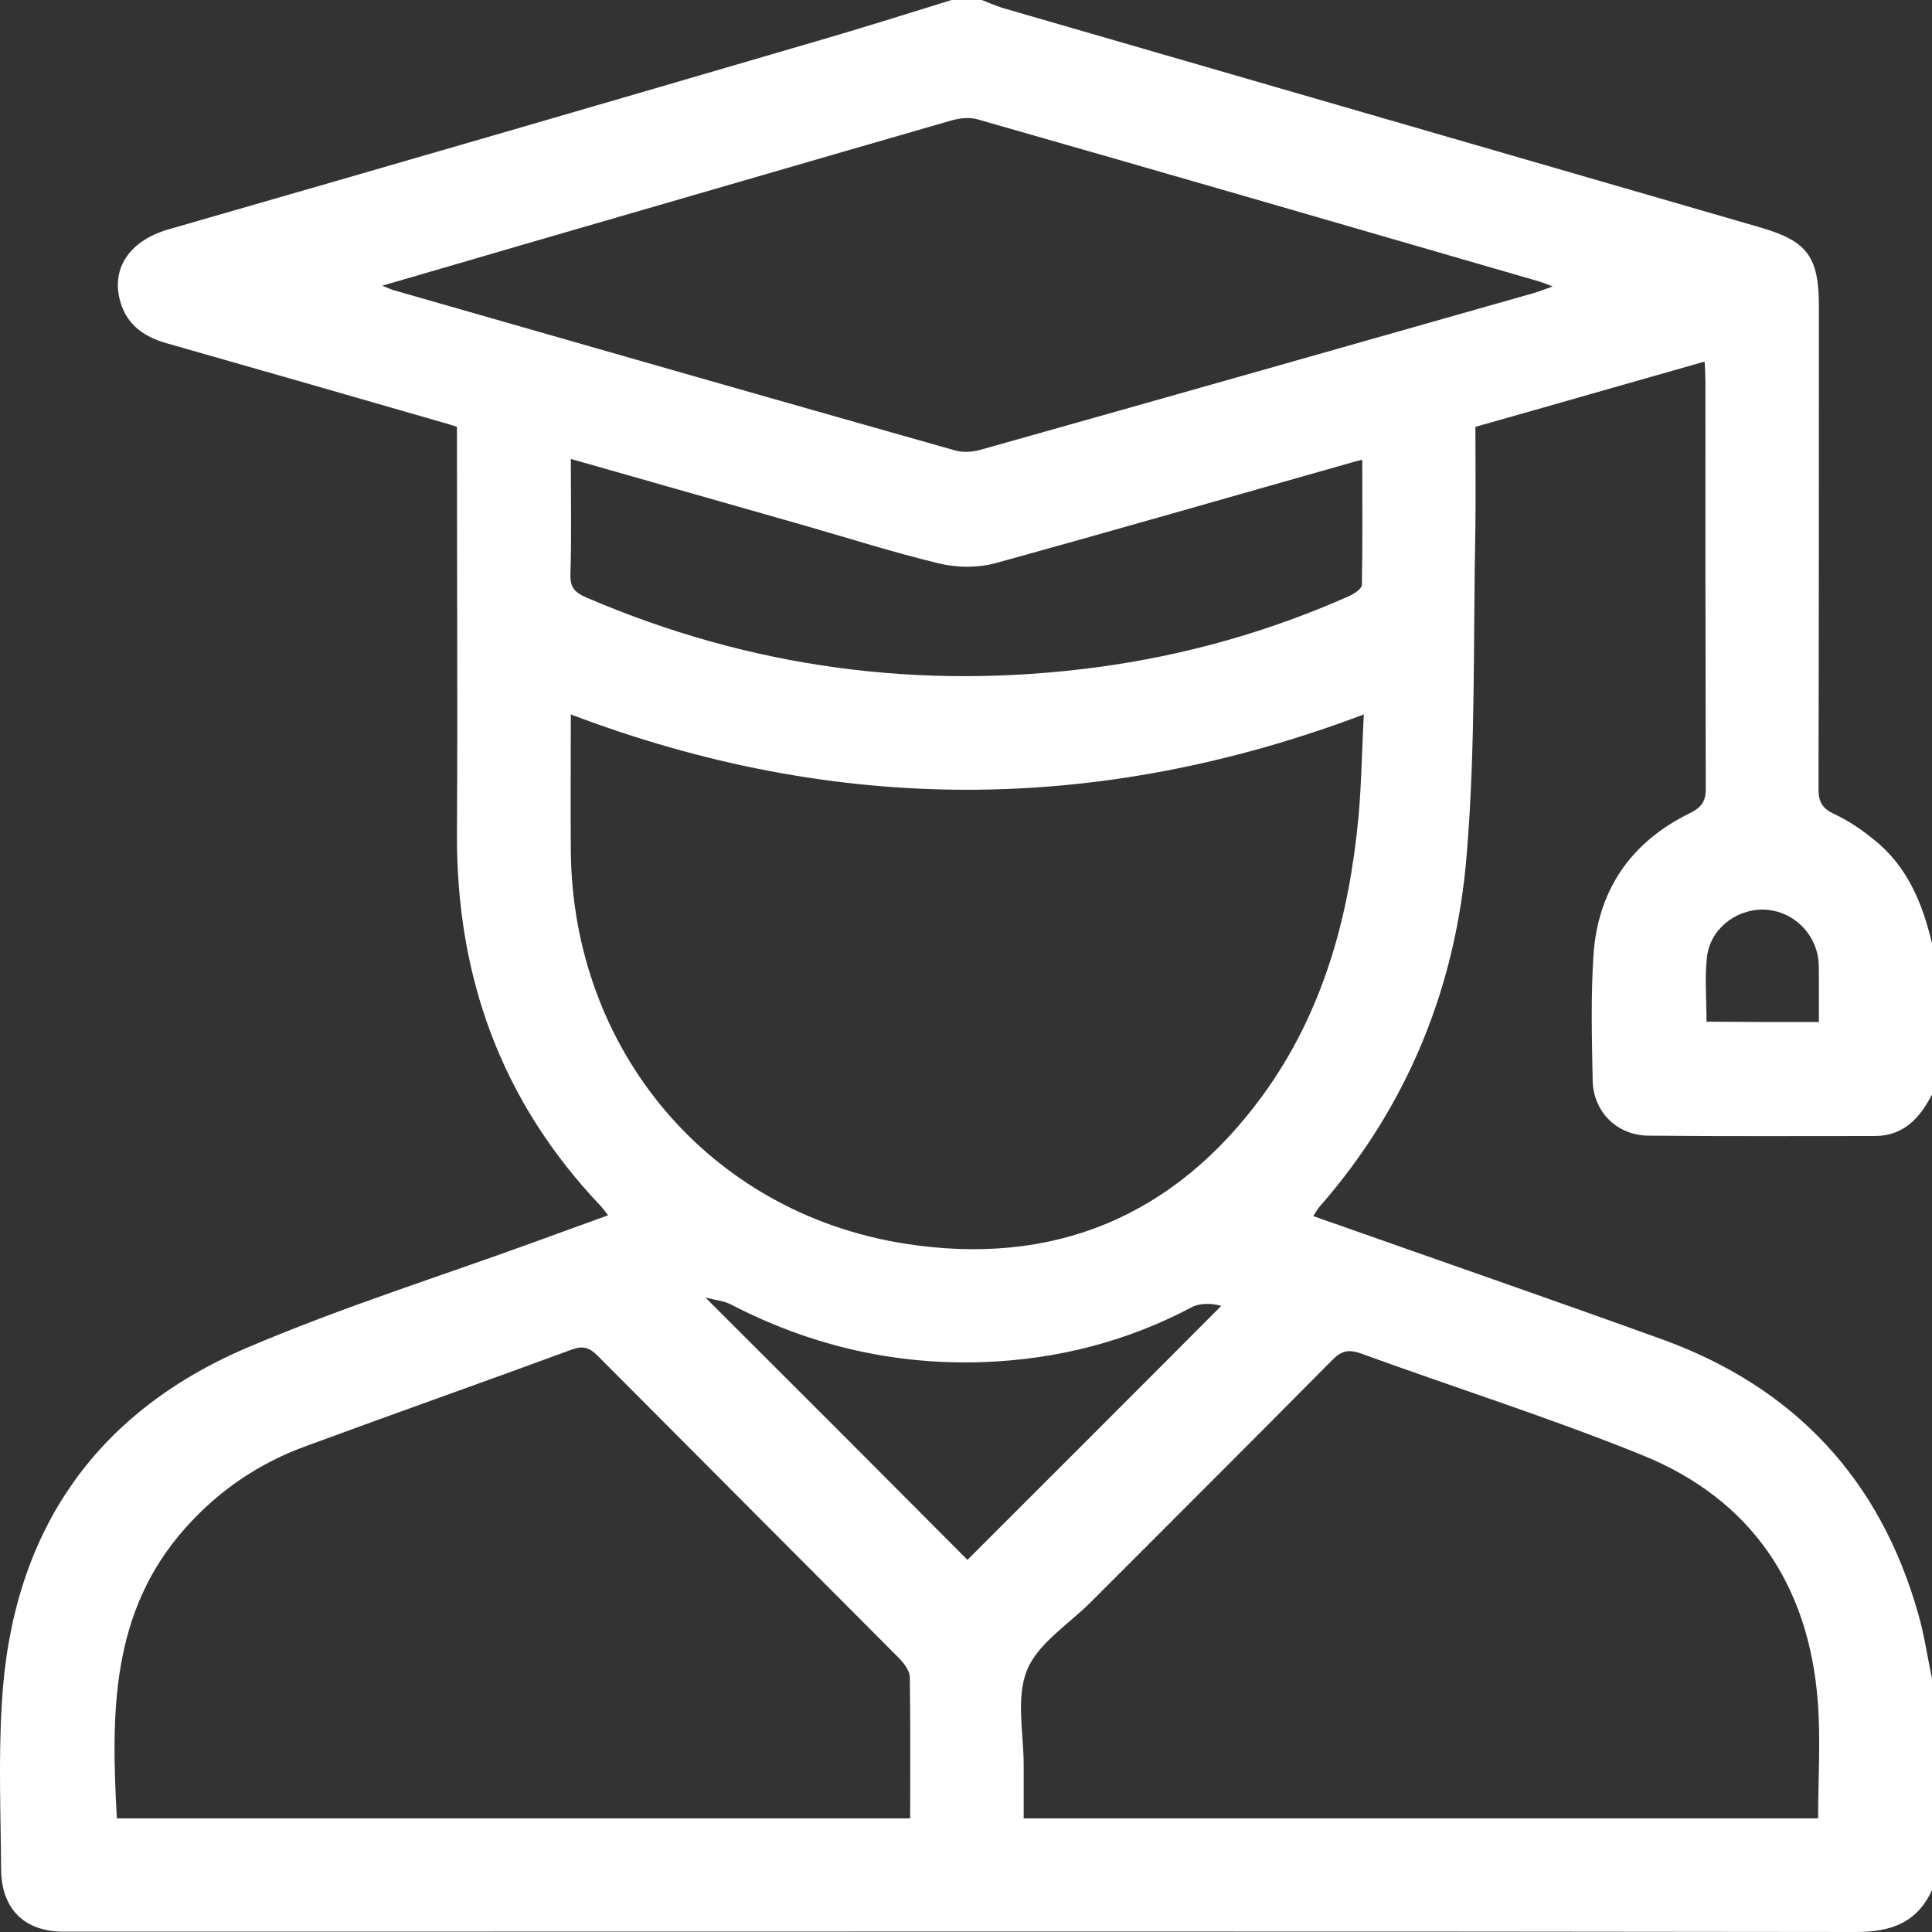 <svg width="48" height="48" viewBox="0 0 48 48" fill="none" xmlns="http://www.w3.org/2000/svg">
<rect x="0" y="0" width="48" height="48" fill="#333333" stroke="none"/>
<path d="M48 23.442C48 24.689 48 25.946 48 27.193C47.7 27.774 47.297 28.224 46.576 28.224C44.703 28.224 42.829 28.234 40.955 28.215C40.168 28.206 39.588 27.624 39.569 26.846C39.55 25.814 39.522 24.783 39.588 23.752C39.691 22.129 40.506 20.929 41.976 20.207C42.304 20.048 42.389 19.879 42.379 19.541C42.37 16.184 42.37 12.828 42.37 9.461C42.37 9.311 42.361 9.161 42.351 8.983C40.431 9.527 38.548 10.071 36.656 10.605C36.656 11.459 36.665 12.274 36.656 13.081C36.599 15.8 36.665 18.519 36.44 21.229C36.178 24.502 34.979 27.474 32.786 29.978C32.73 30.043 32.693 30.118 32.627 30.212C32.815 30.278 32.955 30.334 33.105 30.381C35.84 31.347 38.576 32.294 41.302 33.278C44.581 34.469 46.717 36.748 47.663 40.114C47.813 40.639 47.888 41.174 48 41.708C48 43.462 48 45.206 48 46.959C47.625 47.775 46.979 48 46.108 48C33.386 47.981 20.665 47.991 7.943 47.991C5.816 47.991 3.699 47.991 1.573 47.991C0.598 47.991 0.036 47.419 0.027 46.443C0.018 45.065 -0.039 43.687 0.046 42.318C0.28 38.145 2.294 35.126 6.135 33.485C8.486 32.481 10.931 31.712 13.329 30.84C13.91 30.625 14.491 30.418 15.109 30.193C15.016 30.081 14.969 30.006 14.903 29.94C12.449 27.352 11.334 24.258 11.353 20.704C11.371 17.497 11.353 14.3 11.353 11.093C11.353 10.924 11.353 10.765 11.353 10.605C11.203 10.558 11.1 10.521 10.988 10.493C8.711 9.836 6.435 9.18 4.158 8.533C3.615 8.383 3.184 8.102 3.006 7.548C2.734 6.714 3.184 5.992 4.177 5.701C9.554 4.154 14.913 2.597 20.262 1.031C21.395 0.703 22.519 0.347 23.643 0C23.896 0 24.14 0 24.393 0C24.561 0.066 24.73 0.141 24.908 0.197C31.185 2.016 37.471 3.835 43.747 5.654C44.899 5.992 45.19 6.376 45.19 7.605C45.19 11.599 45.19 15.594 45.18 19.598C45.18 19.926 45.274 20.085 45.574 20.226C45.92 20.385 46.248 20.61 46.548 20.854C47.382 21.511 47.766 22.439 48 23.442ZM22.613 45.178C22.613 43.977 22.622 42.824 22.604 41.671C22.604 41.511 22.463 41.333 22.351 41.211C19.849 38.698 17.348 36.195 14.847 33.682C14.641 33.475 14.482 33.428 14.201 33.532C12.009 34.338 9.807 35.116 7.615 35.923C6.453 36.345 5.46 37.01 4.627 37.939C2.734 40.039 2.762 42.59 2.903 45.178C9.46 45.178 16.009 45.178 22.613 45.178ZM45.171 45.178C45.171 44.193 45.236 43.218 45.161 42.261C44.937 39.383 43.513 37.264 40.834 36.166C38.529 35.229 36.15 34.479 33.808 33.625C33.489 33.513 33.311 33.569 33.086 33.803C31.1 35.81 29.096 37.807 27.1 39.805C26.547 40.358 25.789 40.827 25.517 41.492C25.236 42.177 25.433 43.058 25.433 43.855C25.433 44.306 25.433 44.746 25.433 45.178C32.056 45.178 38.604 45.178 45.171 45.178ZM14.182 17.75C14.182 18.932 14.172 20.048 14.182 21.154C14.229 26.086 17.611 30.128 22.473 30.897C26.154 31.478 29.171 30.24 31.381 27.202C32.871 25.149 33.517 22.786 33.751 20.301C33.826 19.476 33.836 18.641 33.883 17.75C27.278 20.245 20.758 20.245 14.182 17.75ZM38.576 7.117C38.417 7.051 38.332 7.023 38.248 6.995C33.592 5.645 28.946 4.295 24.28 2.963C24.084 2.907 23.85 2.935 23.643 2.991C20.131 4.004 16.599 5.035 13.067 6.057C11.915 6.395 10.753 6.733 9.498 7.098C9.676 7.173 9.742 7.201 9.816 7.22C14.463 8.552 19.1 9.883 23.747 11.196C23.953 11.252 24.215 11.224 24.421 11.158C28.983 9.874 33.536 8.58 38.089 7.286C38.229 7.248 38.36 7.192 38.576 7.117ZM14.182 11.402C14.182 12.405 14.201 13.334 14.172 14.271C14.163 14.6 14.285 14.722 14.566 14.844C18.641 16.597 22.875 17.16 27.25 16.578C29.424 16.288 31.522 15.697 33.527 14.806C33.648 14.75 33.836 14.628 33.836 14.525C33.855 13.503 33.845 12.481 33.845 11.421C33.714 11.459 33.639 11.468 33.564 11.496C30.613 12.331 27.662 13.184 24.702 14C24.271 14.112 23.765 14.103 23.334 14C22.21 13.728 21.114 13.381 20.009 13.062C18.098 12.518 16.187 11.974 14.182 11.402ZM24.037 38.754C26.117 36.673 28.234 34.563 30.341 32.444C30.107 32.378 29.826 32.369 29.62 32.472C27.99 33.335 26.257 33.775 24.421 33.841C22.21 33.916 20.121 33.428 18.154 32.406C17.985 32.322 17.788 32.303 17.526 32.237C19.765 34.469 21.91 36.617 24.037 38.754ZM45.19 25.392C45.19 24.98 45.19 24.614 45.19 24.239C45.19 24.117 45.19 23.986 45.18 23.864C45.096 23.142 44.506 22.608 43.794 22.598C43.101 22.598 42.473 23.105 42.407 23.798C42.351 24.314 42.398 24.849 42.398 25.383C43.335 25.392 44.234 25.392 45.19 25.392Z" fill="white"/>
</svg>
